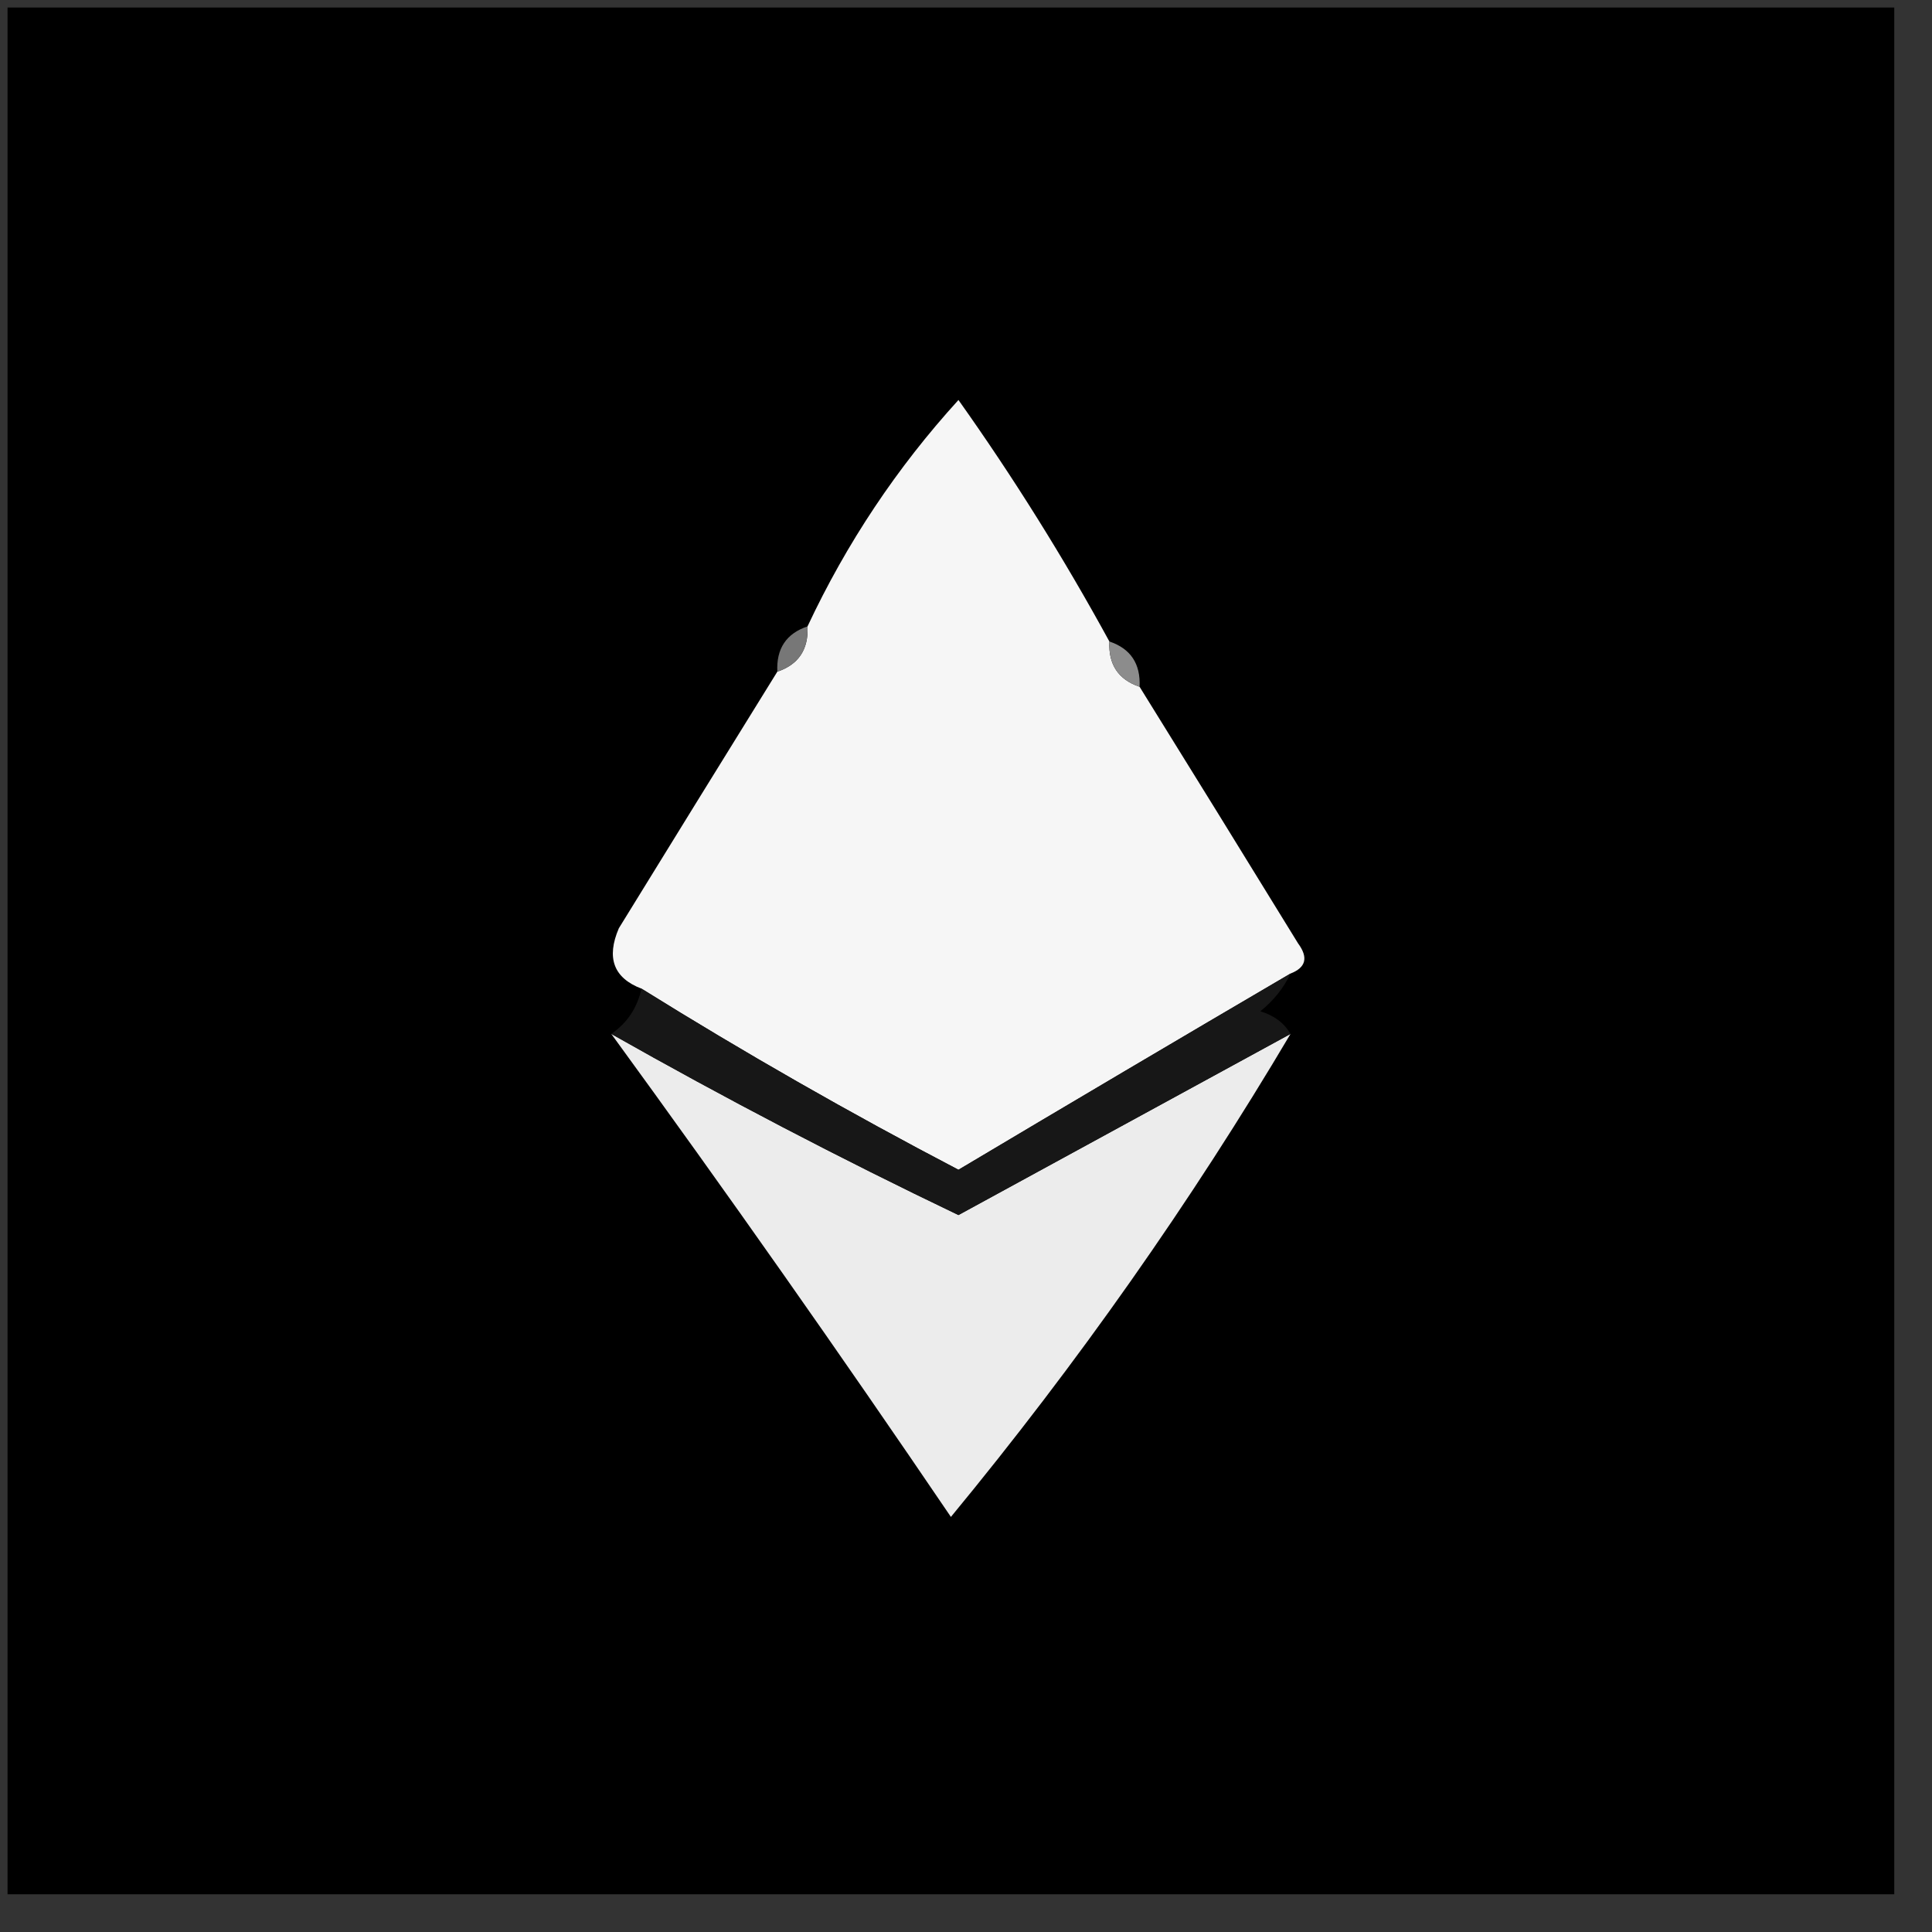 <?xml version="1.0" encoding="UTF-8"?>
<!DOCTYPE svg PUBLIC "-//W3C//DTD SVG 1.1//EN" "http://www.w3.org/Graphics/SVG/1.1/DTD/svg11.dtd">
<svg xmlns="http://www.w3.org/2000/svg" version="1.1" width="128px" height="128px" style="shape-rendering:geometricPrecision; text-rendering:geometricPrecision; image-rendering:optimizeQuality; fill-rule:evenodd; clip-rule:evenodd" xmlns:xlink="http://www.w3.org/1999/xlink">
<rect width="100%" height="100%" fill="#333333" stroke="none"/>
<g><path style="opacity:0.997" fill="#000000" d="M 0.5,0.5 C 42.167,0.5 83.833,0.5 125.5,0.5C 125.5,42.167 125.5,83.833 125.5,125.5C 83.833,125.5 42.167,125.5 0.5,125.5C 0.5,83.833 0.5,42.167 0.5,0.5 Z"/></g>
<g><path style="opacity:0.999" fill="#f6f6f6" d="M 73.5,42.5 C 73.427,44.027 74.094,45.027 75.5,45.5C 78.966,51.079 82.466,56.746 86,62.5C 86.692,63.437 86.525,64.103 85.5,64.5C 78.201,68.779 70.868,73.112 63.5,77.5C 56.31,73.741 49.31,69.741 42.5,65.5C 40.656,64.796 40.156,63.463 41,61.5C 44.522,55.779 48.022,50.112 51.5,44.5C 52.906,44.027 53.573,43.027 53.5,41.5C 56.092,35.976 59.425,30.976 63.5,26.5C 67.145,31.634 70.478,36.967 73.5,42.5 Z"/></g>
<g><path style="opacity:0.992" fill="#787878" d="M 53.5,41.5 C 53.573,43.027 52.906,44.027 51.5,44.5C 51.427,42.973 52.094,41.973 53.5,41.5 Z"/></g>
<g><path style="opacity:0.992" fill="#8d8d8d" d="M 73.5,42.5 C 74.906,42.973 75.573,43.973 75.5,45.5C 74.094,45.027 73.427,44.027 73.5,42.5 Z"/></g>
<g><path style="opacity:0.998" fill="#ececec" d="M 40.5,68.5 C 48.024,72.762 55.69,76.762 63.5,80.5C 70.85,76.492 78.184,72.492 85.5,68.5C 78.894,79.653 71.394,90.32 63,100.5C 55.644,89.659 48.144,78.992 40.5,68.5 Z"/></g>
<g><path style="opacity:0.996" fill="#181818" d="M 85.5,64.5 C 85.047,65.458 84.38,66.292 83.5,67C 84.416,67.278 85.082,67.778 85.5,68.5C 78.184,72.492 70.85,76.492 63.5,80.5C 55.69,76.762 48.024,72.762 40.5,68.5C 41.551,67.778 42.218,66.778 42.5,65.5C 49.31,69.741 56.31,73.741 63.5,77.5C 70.868,73.112 78.201,68.779 85.5,64.5 Z"/></g>
</svg>
